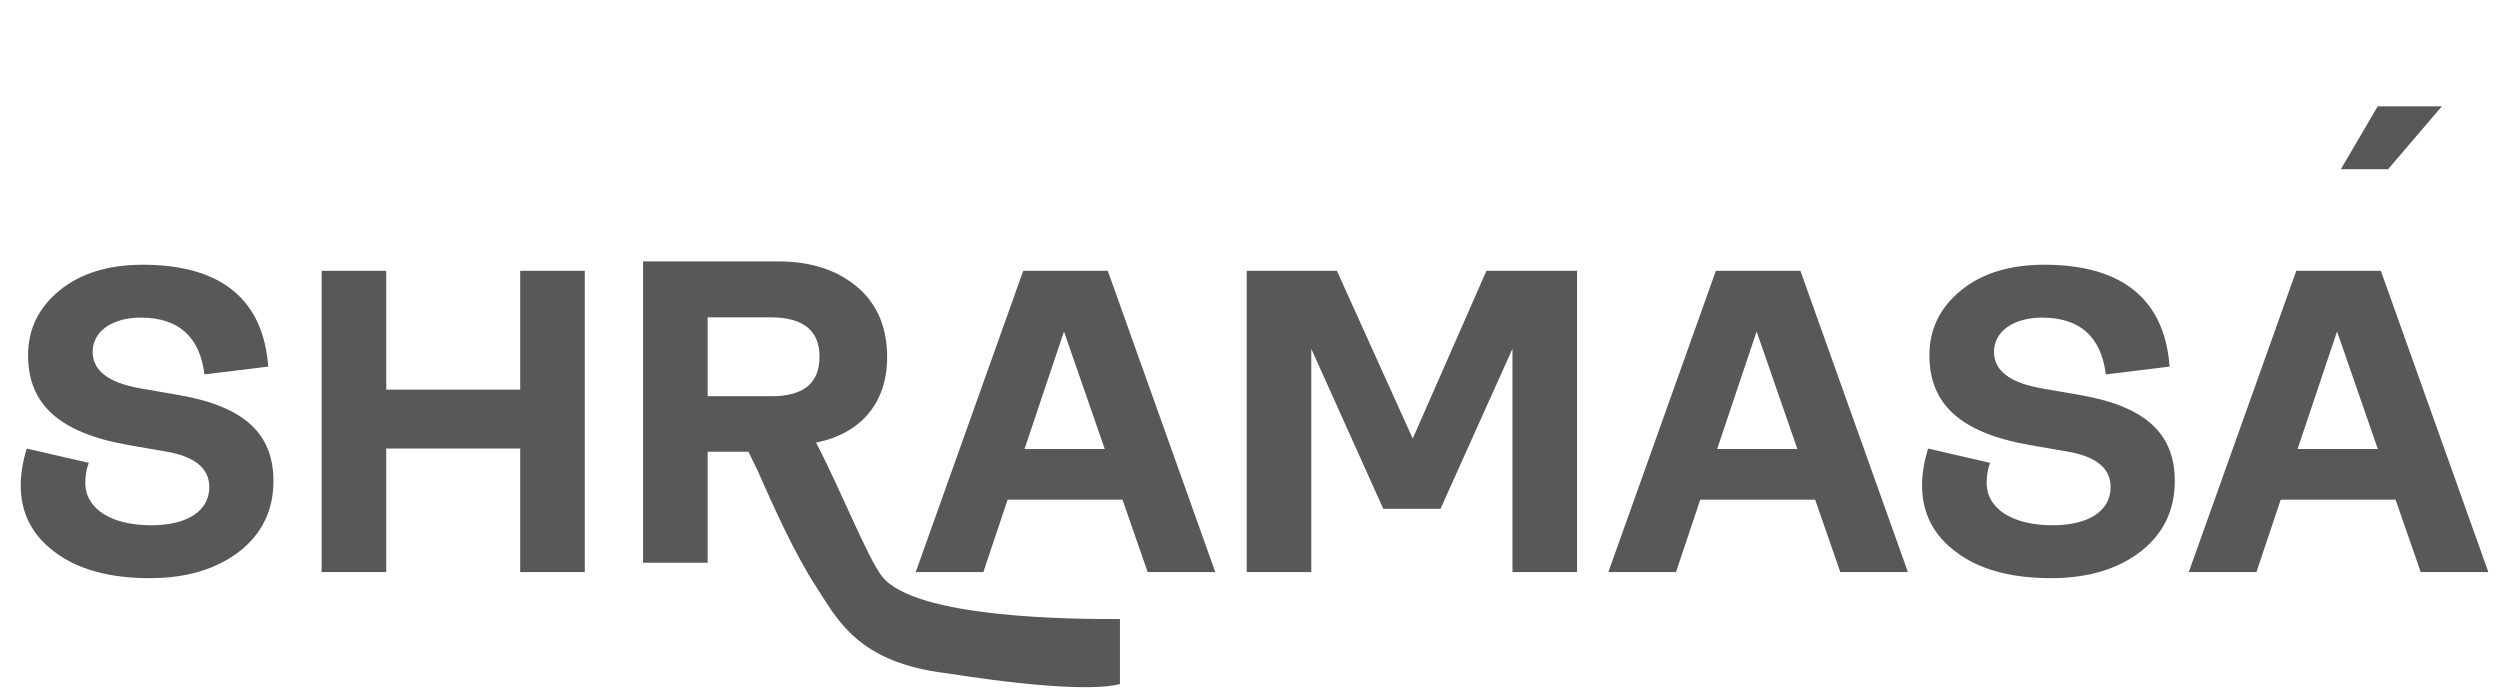 <svg width="173" height="48" viewBox="0 0 173 48" fill="none" xmlns="http://www.w3.org/2000/svg">
<path d="M10.372 40.009C7.582 40.009 5.392 39.409 3.802 38.209C2.212 37.039 1.432 35.479 1.432 33.589C1.432 32.779 1.582 31.909 1.852 31.039L6.142 32.029C5.992 32.419 5.902 32.899 5.902 33.409C5.902 35.209 7.702 36.349 10.462 36.349C12.952 36.349 14.482 35.359 14.482 33.709C14.482 32.449 13.552 31.639 11.662 31.279L8.902 30.799C4.072 29.959 1.942 27.949 1.942 24.589C1.942 22.789 2.662 21.289 4.132 20.089C5.572 18.919 7.492 18.319 9.892 18.319C15.382 18.319 18.232 20.809 18.562 25.369L14.152 25.909C13.822 23.299 12.352 21.979 9.742 21.979C7.792 21.979 6.412 22.909 6.412 24.349C6.412 25.639 7.492 26.479 9.682 26.869L12.442 27.349C17.002 28.159 18.922 30.079 18.922 33.289C18.922 35.299 18.142 36.919 16.582 38.149C14.992 39.379 12.922 40.009 10.372 40.009ZM26.728 39.589H22.258V18.739H26.728V26.959H35.998V18.739H40.468V39.589H35.998V31.039H26.728V39.589ZM84.098 39.589H79.418L77.678 34.579H69.728L68.048 39.589H63.368L70.808 18.739H76.658L84.098 39.589ZM73.628 22.939L70.898 31.069H76.448L73.628 22.939ZM90.742 39.589H86.272V18.739H92.512L97.762 30.349L102.862 18.739H109.132V39.589H104.662V24.139L99.682 35.209H95.722L90.742 24.139V39.589ZM132.028 39.589H127.348L125.608 34.579H117.658L115.978 39.589H111.298L118.738 18.739H124.588L132.028 39.589ZM121.558 22.939L118.828 31.069H124.378L121.558 22.939ZM141.945 40.009C139.155 40.009 136.965 39.409 135.375 38.209C133.785 37.039 133.005 35.479 133.005 33.589C133.005 32.779 133.155 31.909 133.425 31.039L137.715 32.029C137.565 32.419 137.475 32.899 137.475 33.409C137.475 35.209 139.275 36.349 142.035 36.349C144.525 36.349 146.055 35.359 146.055 33.709C146.055 32.449 145.125 31.639 143.235 31.279L140.475 30.799C135.645 29.959 133.515 27.949 133.515 24.589C133.515 22.789 134.235 21.289 135.705 20.089C137.145 18.919 139.065 18.319 141.465 18.319C146.955 18.319 149.805 20.809 150.135 25.369L145.725 25.909C145.395 23.299 143.925 21.979 141.315 21.979C139.365 21.979 137.985 22.909 137.985 24.349C137.985 25.639 139.065 26.479 141.255 26.869L144.015 27.349C148.575 28.159 150.495 30.079 150.495 33.289C150.495 35.299 149.715 36.919 148.155 38.149C146.565 39.379 144.495 40.009 141.945 40.009ZM172.194 39.589H167.514L165.774 34.579H157.824L156.144 39.589H151.464L158.904 18.739H164.754L172.194 39.589ZM161.724 22.939L158.994 31.069H164.544L161.724 22.939Z" fill="#585858"/>
<path d="M61 39.839C63.25 42.839 74.5 42.839 77.5 42.839V47.339C74.5 48.089 65.942 46.643 65.5 46.589C59.32 45.839 57.94 42.839 56.47 40.589C55 38.339 53.53 35.069 52.42 32.549L51.79 31.259H48.97V38.939H44.5V18.089H53.86C56.11 18.089 57.94 18.689 59.32 19.859C60.7 21.029 61.39 22.649 61.39 24.719C61.39 27.869 59.59 29.999 56.47 30.629C58.18 33.899 59.994 38.498 61 39.839ZM53.32 21.959H48.97V27.419H53.38C55.6 27.419 56.71 26.519 56.71 24.689C56.71 22.859 55.57 21.959 53.32 21.959Z" fill="#585858"/>
<path d="M161.986 11.709H165.256L168.976 7.359H164.536L161.986 11.709Z" fill="#585858"/>
</svg>
